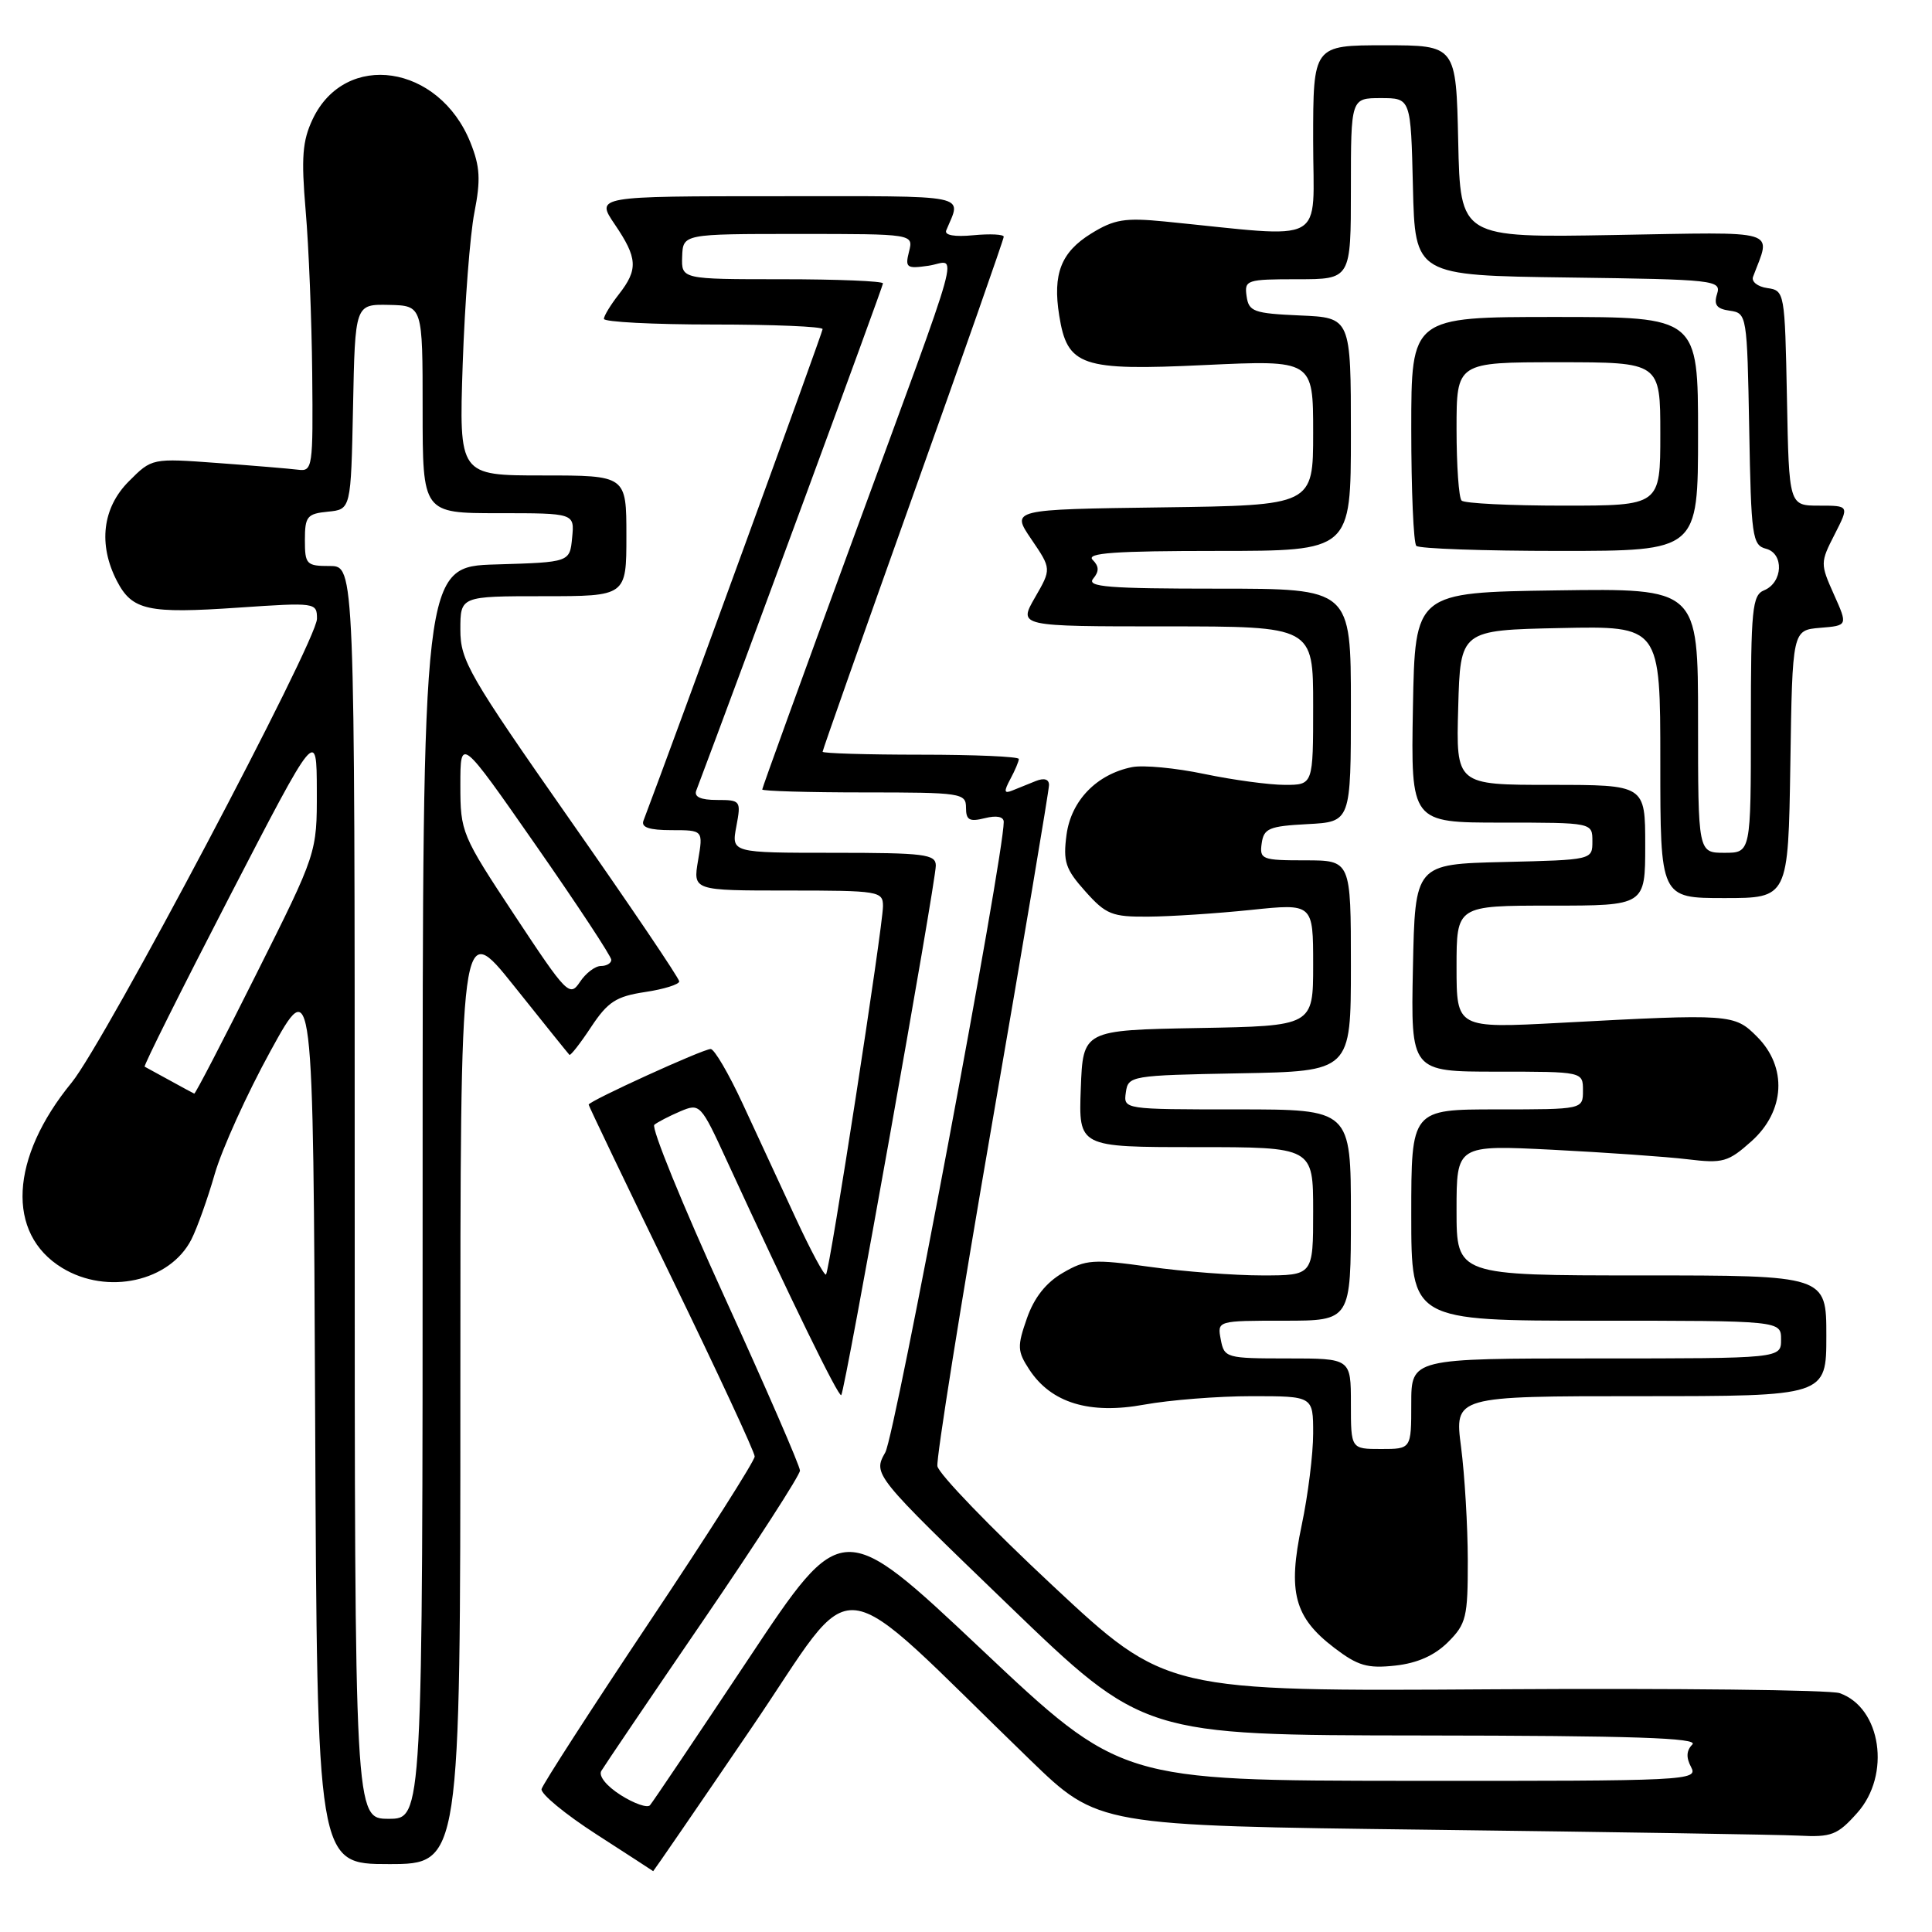 <?xml version="1.0" encoding="UTF-8" standalone="no"?>
<!DOCTYPE svg PUBLIC "-//W3C//DTD SVG 1.1//EN" "http://www.w3.org/Graphics/SVG/1.1/DTD/svg11.dtd" >
<svg xmlns="http://www.w3.org/2000/svg" xmlns:xlink="http://www.w3.org/1999/xlink" version="1.1" viewBox="0 0 256 256">
 <g >
 <path fill="currentColor"
d=" M 99.54 229.01 C 114.06 207.72 109.65 207.22 136.50 233.20 C 145.50 241.91 145.50 241.91 189.50 242.45 C 213.70 242.75 235.68 243.10 238.34 243.23 C 242.69 243.46 243.48 243.15 246.09 240.22 C 250.59 235.19 249.28 226.28 243.76 224.35 C 242.52 223.92 221.93 223.69 198.00 223.84 C 154.50 224.12 154.50 224.12 139.50 210.12 C 131.25 202.42 124.37 195.29 124.21 194.27 C 124.05 193.26 127.31 172.81 131.46 148.84 C 135.61 124.87 139.00 104.70 139.00 104.02 C 139.00 103.24 138.35 103.05 137.25 103.49 C 136.29 103.88 134.89 104.44 134.13 104.75 C 133.04 105.19 132.99 104.89 133.88 103.22 C 134.50 102.07 135.00 100.88 135.00 100.57 C 135.00 100.25 129.15 100.00 122.00 100.00 C 114.85 100.00 109.00 99.82 109.00 99.61 C 109.00 99.39 114.40 84.08 121.00 65.58 C 127.60 47.09 133.00 31.69 133.00 31.37 C 133.00 31.05 131.19 30.96 128.98 31.17 C 126.48 31.41 125.12 31.17 125.38 30.53 C 127.40 25.65 129.13 26.00 103.07 26.00 C 78.93 26.00 78.93 26.00 81.46 29.73 C 84.49 34.19 84.58 35.70 82.00 39.00 C 80.92 40.38 80.03 41.84 80.02 42.25 C 80.01 42.66 86.53 43.00 94.50 43.00 C 102.47 43.00 109.00 43.27 109.00 43.61 C 109.00 44.05 89.46 97.68 85.26 108.75 C 84.93 109.63 86.04 110.00 88.98 110.00 C 93.18 110.00 93.18 110.00 92.50 114.00 C 91.82 118.00 91.82 118.00 104.41 118.00 C 116.46 118.00 117.00 118.09 117.00 120.06 C 117.00 122.75 109.94 168.38 109.45 168.88 C 109.24 169.09 107.43 165.72 105.42 161.38 C 103.41 157.05 100.26 150.24 98.41 146.25 C 96.56 142.26 94.65 139.00 94.17 139.00 C 93.14 139.00 78.00 145.91 78.00 146.37 C 78.00 146.54 82.95 156.87 89.00 169.32 C 95.05 181.77 100.00 192.42 100.00 192.99 C 100.00 193.57 93.71 203.46 86.01 214.98 C 78.32 226.50 71.91 236.44 71.76 237.06 C 71.62 237.69 74.88 240.38 79.00 243.04 C 83.12 245.70 86.52 247.90 86.55 247.94 C 86.58 247.97 92.43 239.46 99.54 229.01 Z  M 61.00 184.37 C 61.00 121.75 61.00 121.75 68.09 130.62 C 71.99 135.51 75.30 139.62 75.45 139.77 C 75.59 139.92 76.89 138.26 78.32 136.09 C 80.54 132.74 81.64 132.03 85.47 131.45 C 87.96 131.08 90.00 130.44 90.00 130.04 C 90.00 129.63 83.48 119.98 75.50 108.59 C 62.13 89.48 61.00 87.53 61.00 83.44 C 61.00 79.00 61.00 79.00 72.00 79.00 C 83.00 79.00 83.00 79.00 83.00 71.00 C 83.00 63.00 83.00 63.00 71.91 63.00 C 60.82 63.00 60.82 63.00 61.31 48.25 C 61.59 40.14 62.28 31.10 62.86 28.16 C 63.71 23.82 63.61 22.07 62.34 18.90 C 58.19 8.53 45.76 6.67 41.43 15.79 C 40.07 18.67 39.90 20.85 40.50 27.90 C 40.91 32.63 41.30 42.35 41.37 49.50 C 41.49 61.96 41.42 62.49 39.50 62.24 C 38.40 62.10 33.59 61.70 28.82 61.35 C 20.13 60.71 20.13 60.71 17.07 63.78 C 13.57 67.28 12.99 72.14 15.49 76.98 C 17.51 80.88 19.58 81.34 31.64 80.51 C 41.84 79.82 42.00 79.84 42.00 81.99 C 42.00 84.92 13.87 138.10 9.50 143.44 C 1.31 153.43 0.79 163.46 8.23 168.00 C 14.21 171.65 22.51 169.82 25.36 164.23 C 26.12 162.73 27.52 158.82 28.46 155.54 C 29.41 152.26 32.73 144.93 35.84 139.27 C 41.50 128.96 41.50 128.96 41.76 187.98 C 42.02 247.00 42.02 247.00 51.51 247.00 C 61.00 247.00 61.00 247.00 61.00 184.37 Z  M 191.87 217.59 C 194.29 215.17 194.50 214.29 194.49 206.73 C 194.48 202.20 194.08 195.46 193.60 191.75 C 192.72 185.00 192.72 185.00 217.36 185.00 C 242.00 185.00 242.00 185.00 242.00 177.00 C 242.00 169.00 242.00 169.00 217.50 169.00 C 193.00 169.00 193.00 169.00 193.00 160.36 C 193.00 151.71 193.00 151.71 205.75 152.35 C 212.76 152.71 220.80 153.27 223.61 153.61 C 228.30 154.18 228.99 153.98 232.08 151.22 C 236.54 147.23 236.85 141.39 232.81 137.36 C 229.81 134.35 229.37 134.32 206.75 135.53 C 193.00 136.26 193.00 136.26 193.00 128.13 C 193.00 120.00 193.00 120.00 205.50 120.00 C 218.00 120.00 218.00 120.00 218.00 112.00 C 218.00 104.00 218.00 104.00 205.47 104.00 C 192.93 104.00 192.93 104.00 193.22 93.75 C 193.50 83.50 193.50 83.50 206.75 83.22 C 220.00 82.94 220.00 82.94 220.00 100.97 C 220.00 119.00 220.00 119.00 228.48 119.00 C 236.95 119.00 236.95 119.00 237.23 101.25 C 237.50 83.50 237.50 83.50 241.18 83.19 C 244.85 82.89 244.85 82.89 243.00 78.76 C 241.19 74.71 241.19 74.54 243.10 70.81 C 245.04 67.00 245.04 67.00 241.05 67.00 C 237.05 67.00 237.05 67.00 236.78 52.75 C 236.50 38.69 236.47 38.50 234.17 38.17 C 232.89 37.99 232.04 37.31 232.29 36.67 C 234.68 30.28 236.24 30.75 213.85 31.14 C 193.50 31.50 193.50 31.50 193.22 18.75 C 192.94 6.00 192.94 6.00 183.47 6.00 C 174.00 6.00 174.00 6.00 174.00 18.64 C 174.00 32.74 176.24 31.52 154.33 29.35 C 149.05 28.83 147.64 29.06 144.58 30.95 C 140.59 33.42 139.47 36.30 140.35 41.80 C 141.42 48.53 143.24 49.15 159.64 48.37 C 174.00 47.70 174.00 47.70 174.00 57.33 C 174.00 66.96 174.00 66.96 153.99 67.23 C 133.97 67.50 133.97 67.50 136.65 71.44 C 139.33 75.38 139.33 75.38 137.13 79.19 C 134.94 83.00 134.94 83.00 154.47 83.00 C 174.00 83.00 174.00 83.00 174.00 93.50 C 174.00 104.00 174.00 104.00 170.25 104.00 C 168.19 104.00 163.39 103.35 159.60 102.56 C 155.80 101.76 151.48 101.35 149.99 101.65 C 145.32 102.59 141.93 106.08 141.32 110.61 C 140.85 114.18 141.17 115.16 143.81 118.11 C 146.55 121.18 147.35 121.50 152.17 121.46 C 155.10 121.44 161.21 121.04 165.75 120.57 C 174.00 119.71 174.00 119.71 174.00 127.83 C 174.00 135.95 174.00 135.95 158.75 136.22 C 143.50 136.50 143.50 136.50 143.21 144.25 C 142.92 152.00 142.92 152.00 158.46 152.00 C 174.00 152.00 174.00 152.00 174.00 160.50 C 174.00 169.00 174.00 169.00 167.25 169.00 C 163.54 169.00 156.82 168.49 152.33 167.86 C 144.85 166.82 143.88 166.88 140.83 168.66 C 138.59 169.96 137.03 171.94 136.07 174.69 C 134.77 178.40 134.80 179.05 136.39 181.48 C 139.29 185.90 144.37 187.45 151.62 186.12 C 154.98 185.51 161.39 185.00 165.87 185.00 C 174.00 185.00 174.00 185.00 174.00 189.93 C 174.00 192.65 173.32 198.12 172.48 202.10 C 170.61 210.97 171.50 214.30 176.79 218.34 C 179.92 220.73 181.19 221.10 184.87 220.70 C 187.81 220.38 190.09 219.36 191.87 217.59 Z  M 82.25 237.86 C 80.36 236.66 79.28 235.32 79.68 234.65 C 80.05 234.02 86.12 225.05 93.18 214.72 C 100.23 204.40 106.00 195.46 106.00 194.86 C 106.00 194.26 101.48 183.86 95.95 171.74 C 90.42 159.62 86.26 149.41 86.70 149.04 C 87.14 148.68 88.69 147.88 90.14 147.26 C 92.74 146.16 92.85 146.27 96.32 153.82 C 104.81 172.26 111.13 185.21 111.47 184.86 C 111.96 184.38 124.00 116.92 124.00 114.69 C 124.00 113.19 122.51 113.00 110.45 113.00 C 96.91 113.00 96.91 113.00 97.57 109.50 C 98.21 106.09 98.14 106.00 95.00 106.00 C 92.84 106.00 91.94 105.59 92.26 104.75 C 97.99 89.58 117.00 37.95 117.00 37.55 C 117.00 37.25 110.99 37.00 103.64 37.00 C 90.29 37.00 90.29 37.00 90.39 34.00 C 90.50 31.00 90.50 31.00 105.77 31.00 C 121.04 31.00 121.04 31.00 120.45 33.34 C 119.91 35.48 120.13 35.63 123.04 35.21 C 126.90 34.64 128.09 30.37 112.87 71.86 C 106.34 89.66 101.00 104.39 101.00 104.61 C 101.00 104.82 107.08 105.00 114.50 105.00 C 127.38 105.00 128.00 105.09 128.00 107.02 C 128.00 108.67 128.45 108.92 130.50 108.41 C 132.06 108.02 133.00 108.21 133.00 108.91 C 133.00 113.50 118.61 190.11 117.31 192.44 C 115.67 195.37 115.67 195.37 133.58 212.64 C 151.50 229.92 151.50 229.92 188.45 229.96 C 216.36 229.99 225.12 230.28 224.25 231.15 C 223.45 231.95 223.40 232.88 224.08 234.15 C 225.04 235.93 223.71 236.00 186.79 235.97 C 148.50 235.94 148.50 235.94 130.04 218.54 C 111.58 201.14 111.58 201.14 99.17 219.82 C 92.34 230.09 86.47 238.82 86.12 239.21 C 85.77 239.59 84.03 238.99 82.25 237.86 Z  M 47.00 158.00 C 47.00 75.00 47.00 75.00 43.70 75.00 C 40.60 75.00 40.40 74.79 40.40 71.55 C 40.40 68.43 40.70 68.07 43.45 67.80 C 46.50 67.50 46.50 67.50 46.78 53.90 C 47.05 40.31 47.05 40.31 51.53 40.40 C 56.00 40.50 56.00 40.50 56.00 54.25 C 56.00 68.00 56.00 68.00 66.06 68.00 C 76.13 68.00 76.13 68.00 75.81 71.25 C 75.50 74.50 75.50 74.50 65.75 74.79 C 56.00 75.07 56.00 75.07 56.00 158.04 C 56.00 241.00 56.00 241.00 51.50 241.00 C 47.00 241.00 47.00 241.00 47.00 158.00 Z  M 22.50 143.16 C 20.85 142.25 19.35 141.43 19.17 141.34 C 18.99 141.25 24.05 131.13 30.40 118.84 C 41.96 96.50 41.96 96.50 41.98 104.76 C 42.00 113.02 42.00 113.02 33.99 129.01 C 29.59 137.81 25.88 144.96 25.74 144.91 C 25.61 144.86 24.15 144.07 22.50 143.16 Z  M 68.22 121.33 C 61.16 110.65 61.00 110.28 61.00 104.03 C 61.00 97.65 61.00 97.65 71.00 112.00 C 76.50 119.89 81.00 126.72 81.00 127.18 C 81.00 127.63 80.38 128.00 79.62 128.00 C 78.86 128.00 77.61 128.95 76.84 130.12 C 75.49 132.14 75.10 131.74 68.22 121.33 Z  M 179.00 186.00 C 179.00 180.00 179.00 180.00 170.62 180.00 C 162.47 180.00 162.22 179.93 161.76 177.50 C 161.28 175.00 161.28 175.00 170.14 175.00 C 179.00 175.00 179.00 175.00 179.00 161.00 C 179.00 147.00 179.00 147.00 163.93 147.00 C 148.87 147.00 148.86 147.00 149.18 144.75 C 149.49 142.55 149.81 142.49 164.25 142.22 C 179.00 141.95 179.00 141.95 179.00 127.97 C 179.00 114.00 179.00 114.00 172.93 114.00 C 167.21 114.00 166.88 113.87 167.18 111.75 C 167.46 109.76 168.16 109.47 173.25 109.20 C 179.00 108.90 179.00 108.90 179.00 93.45 C 179.00 78.00 179.00 78.00 161.38 78.00 C 146.87 78.00 143.95 77.77 144.85 76.68 C 145.66 75.71 145.64 75.04 144.78 74.18 C 143.87 73.27 147.73 73.00 161.30 73.00 C 179.00 73.00 179.00 73.00 179.00 57.55 C 179.00 42.09 179.00 42.09 172.25 41.80 C 166.12 41.53 165.47 41.29 165.18 39.25 C 164.87 37.10 165.17 37.00 171.93 37.00 C 179.00 37.00 179.00 37.00 179.00 25.00 C 179.00 13.00 179.00 13.00 182.97 13.00 C 186.94 13.00 186.94 13.00 187.22 24.75 C 187.50 36.50 187.50 36.50 207.81 36.77 C 227.26 37.03 228.10 37.12 227.52 38.95 C 227.06 40.39 227.46 40.93 229.21 41.17 C 231.47 41.50 231.50 41.70 231.78 56.85 C 232.03 71.08 232.19 72.24 234.00 72.71 C 236.42 73.34 236.25 77.19 233.75 78.22 C 232.18 78.86 232.00 80.69 232.00 95.97 C 232.00 113.00 232.00 113.00 228.50 113.00 C 225.00 113.00 225.00 113.00 225.00 95.48 C 225.00 77.96 225.00 77.96 206.25 78.23 C 187.50 78.50 187.50 78.50 187.22 93.75 C 186.95 109.00 186.95 109.00 198.97 109.00 C 211.00 109.00 211.00 109.00 211.00 111.47 C 211.00 113.94 211.00 113.94 199.25 114.22 C 187.50 114.50 187.50 114.50 187.22 128.25 C 186.94 142.00 186.94 142.00 198.35 142.00 C 209.75 142.00 209.75 142.00 209.75 144.50 C 209.75 147.00 209.75 147.00 198.38 147.00 C 187.00 147.00 187.00 147.00 187.00 161.00 C 187.00 175.00 187.00 175.00 211.50 175.00 C 236.00 175.00 236.00 175.00 236.00 177.50 C 236.00 180.00 236.00 180.00 211.50 180.00 C 187.00 180.00 187.00 180.00 187.00 186.00 C 187.00 192.00 187.00 192.00 183.00 192.00 C 179.00 192.00 179.00 192.00 179.00 186.00 Z  M 225.00 57.50 C 225.00 42.00 225.00 42.00 206.00 42.00 C 187.00 42.00 187.00 42.00 187.00 56.83 C 187.00 64.99 187.30 71.97 187.67 72.33 C 188.03 72.70 196.58 73.00 206.67 73.00 C 225.00 73.00 225.00 73.00 225.00 57.50 Z  M 193.67 66.33 C 193.30 65.97 193.00 61.69 193.00 56.83 C 193.00 48.00 193.00 48.00 206.50 48.00 C 220.00 48.00 220.00 48.00 220.00 57.50 C 220.00 67.00 220.00 67.00 207.17 67.00 C 200.11 67.00 194.03 66.70 193.67 66.33 Z "/>
</g>
</svg>
